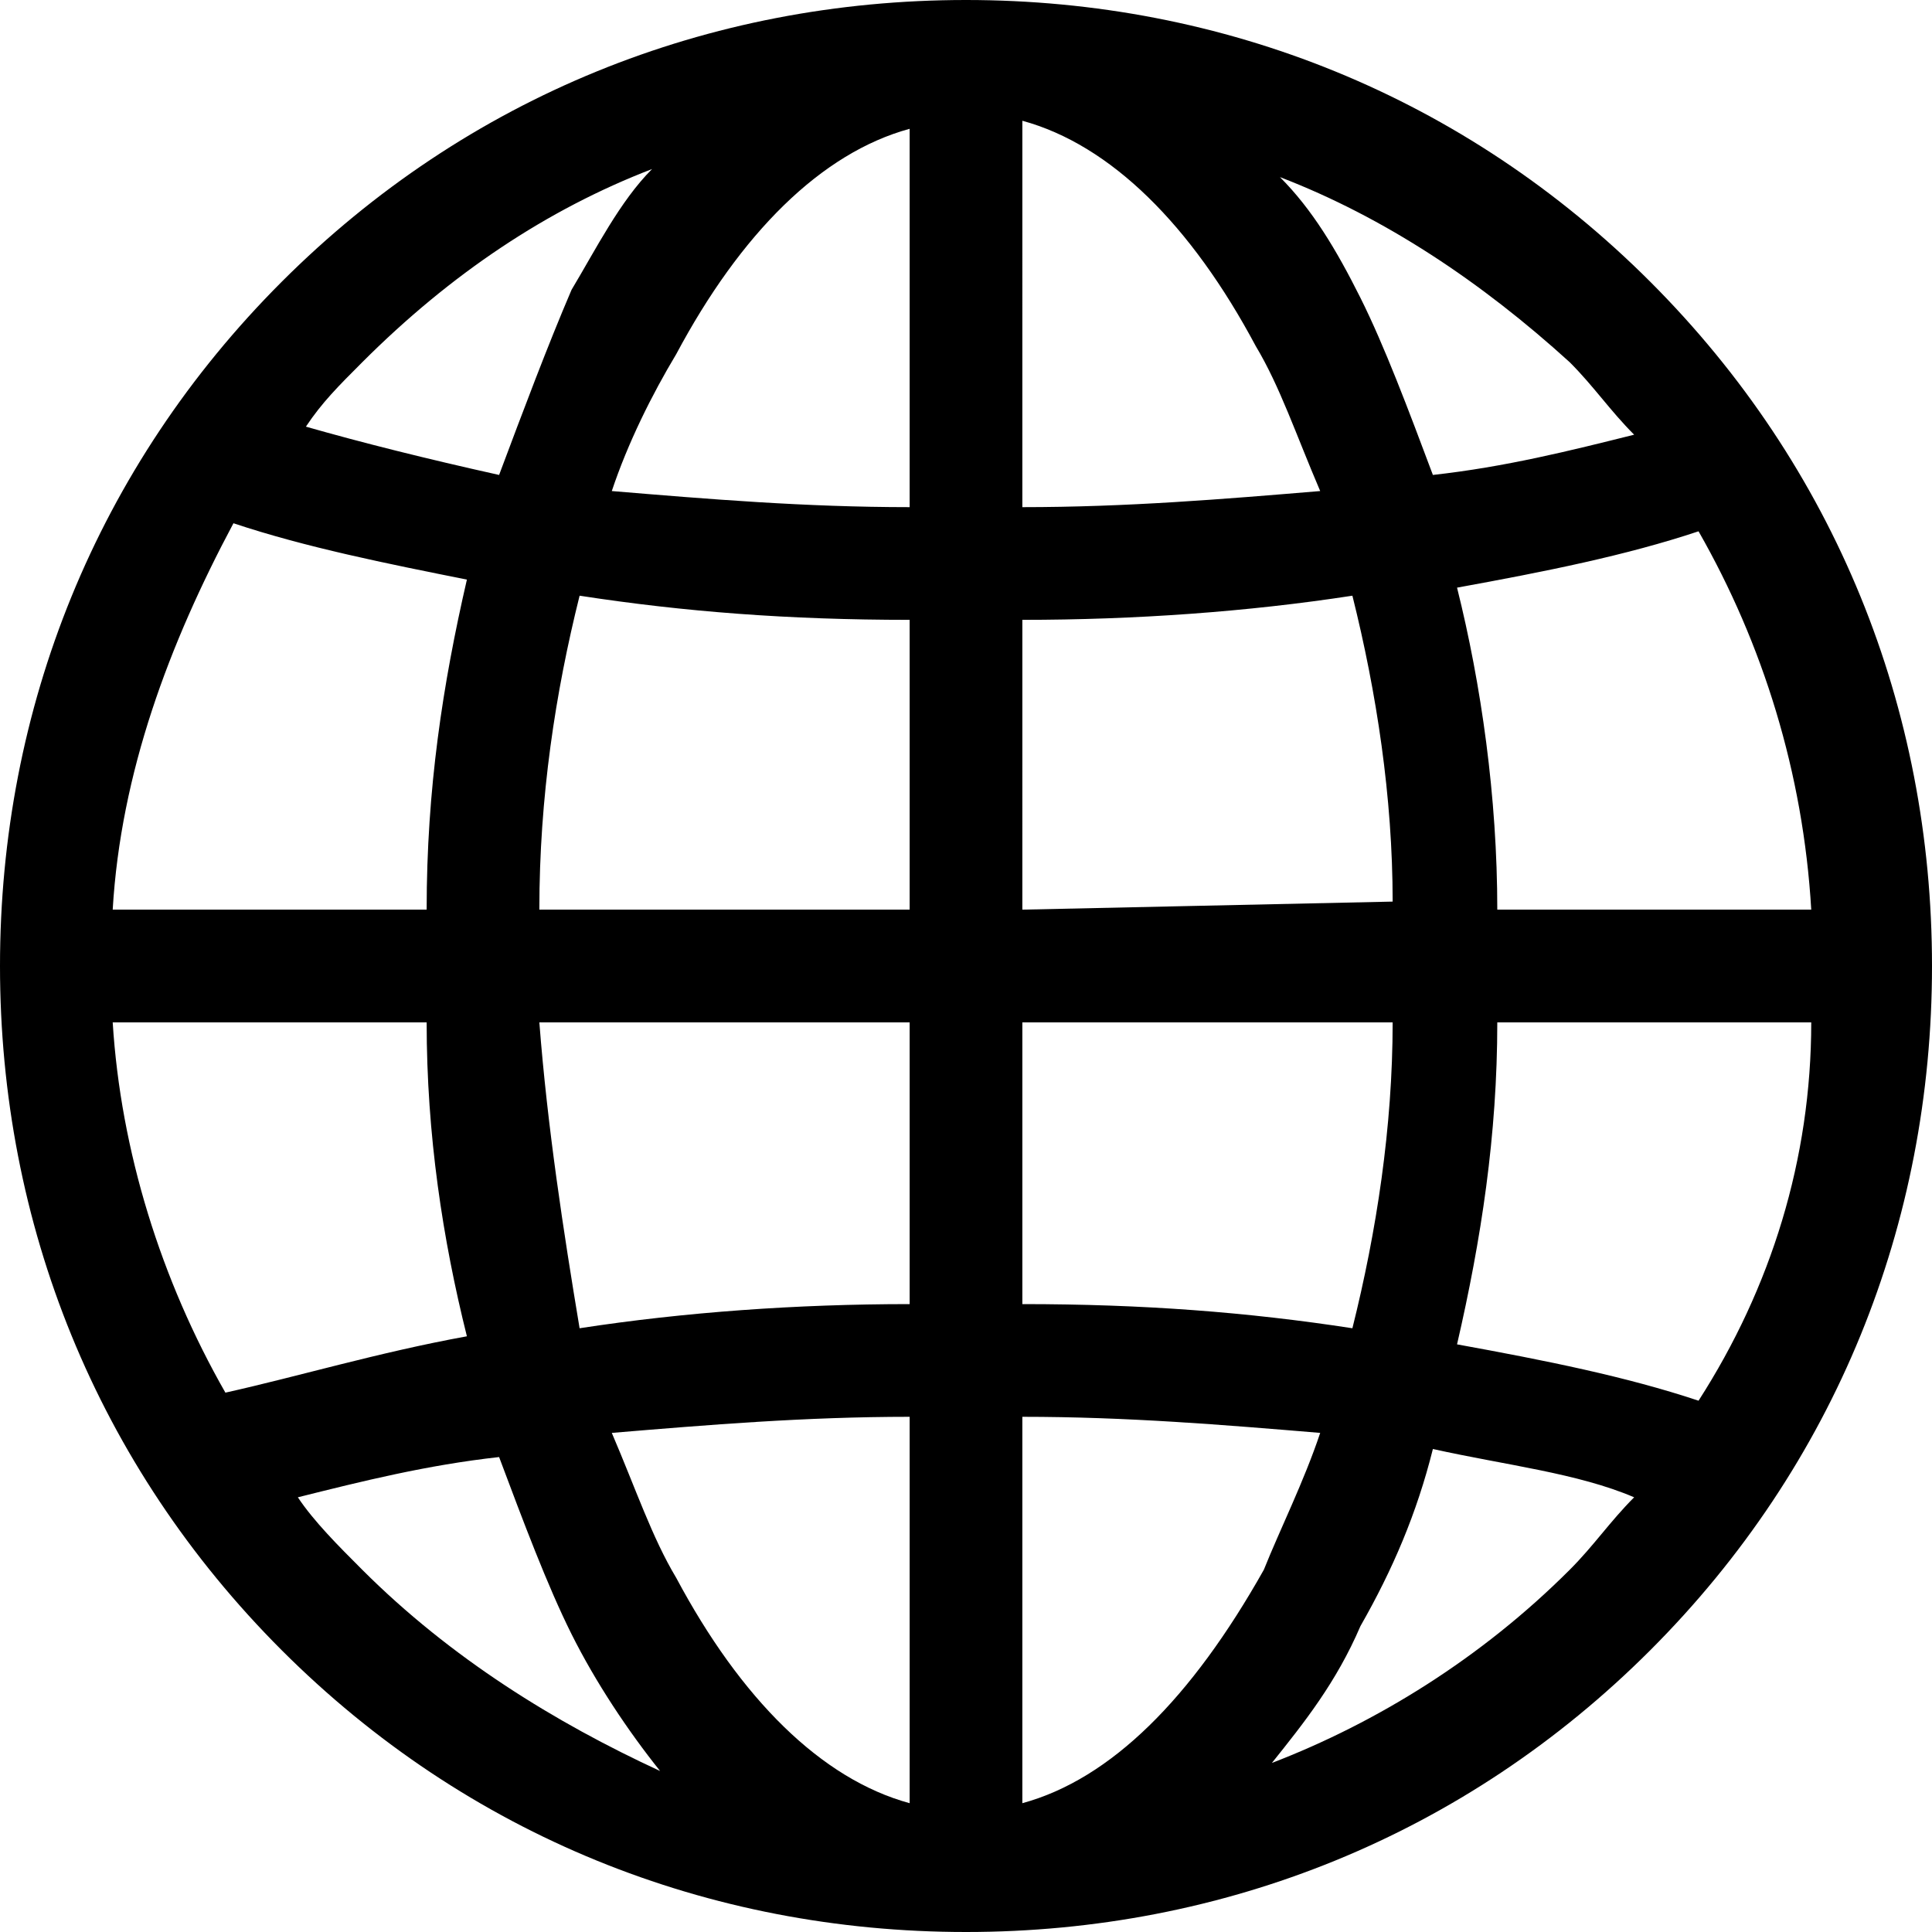 <svg xmlns="http://www.w3.org/2000/svg" viewBox="0 0 24 24"><path d="M20.5 3.5C18.2 1.2 15.2 0 12 0S5.8 1.2 3.5 3.5 0 8.8 0 12s1.2 6.2 3.5 8.5S8.8 24 12 24s6.2-1.2 8.5-3.5S24 15.2 24 12s-1.2-6.2-3.5-8.5zm-16 1c1.1-1.1 2.3-1.9 3.6-2.4-.4.4-.7 1-1 1.5-.3.7-.6 1.5-.9 2.3-.9-.2-1.7-.4-2.4-.6.2-.3.4-.5.7-.8zm-1.6 2c.9.3 1.9.5 2.9.7-.3 1.3-.5 2.6-.5 4.1H1.4c.1-1.7.7-3.3 1.5-4.8zm-.1 10.8c-.8-1.4-1.3-3-1.4-4.6h3.9c0 1.4.2 2.7.5 3.9-1.1.2-2.1.5-3 .7zm1.7 2.2c-.3-.3-.6-.6-.8-.9.8-.2 1.6-.4 2.5-.5.3.8.6 1.6.9 2.2.3.6.7 1.2 1.1 1.7-1.3-.6-2.6-1.4-3.7-2.5zm6.8 2.9c-1.1-.3-2.1-1.3-2.9-2.8-.3-.5-.5-1.1-.8-1.8 1.2-.1 2.4-.2 3.7-.2v4.8zm0-6.2c-1.4 0-2.8.1-4.1.3-.2-1.2-.4-2.5-.5-3.8h4.6v3.5zm0-4.9H6.7c0-1.4.2-2.7.5-3.9 1.3.2 2.6.3 4.1.3v3.6zm0-5c-1.3 0-2.5-.1-3.7-.2.2-.6.5-1.2.8-1.7.8-1.5 1.8-2.5 2.9-2.8v4.7zm9.8.3c.8 1.4 1.3 3 1.4 4.7h-3.9c0-1.4-.2-2.8-.5-4 1.1-.2 2.1-.4 3-.7zm-1.6-2.1c.3.3.5.6.8.9-.8.2-1.6.4-2.5.5-.3-.8-.6-1.6-.9-2.2-.3-.6-.6-1.1-1-1.5 1.3.5 2.5 1.3 3.6 2.3zm-6.8 8.2h4.6c0 1.3-.2 2.6-.5 3.8-1.3-.2-2.6-.3-4.1-.3v-3.5zm0-1.4V7.7c1.4 0 2.8-.1 4.1-.3.3 1.2.5 2.5.5 3.8l-4.6.1zm0-9.8c1.1.3 2.1 1.3 2.9 2.8.3.5.5 1.1.8 1.8-1.2.1-2.4.2-3.7.2V1.5zm0 20.9v-4.8c1.3 0 2.5.1 3.7.2-.2.6-.5 1.2-.7 1.7-.9 1.6-1.9 2.6-3 2.9zm6.8-2.9c-1.1 1.1-2.4 1.9-3.7 2.4.4-.5.8-1 1.1-1.7.4-.7.7-1.4.9-2.2.9.2 1.8.3 2.5.6-.3.3-.5.6-.8.9zm1.6-2.1c-.9-.3-1.9-.5-3-.7.3-1.3.5-2.6.5-4h3.9c0 1.7-.5 3.3-1.4 4.7z" fill="currentColor"/></svg>